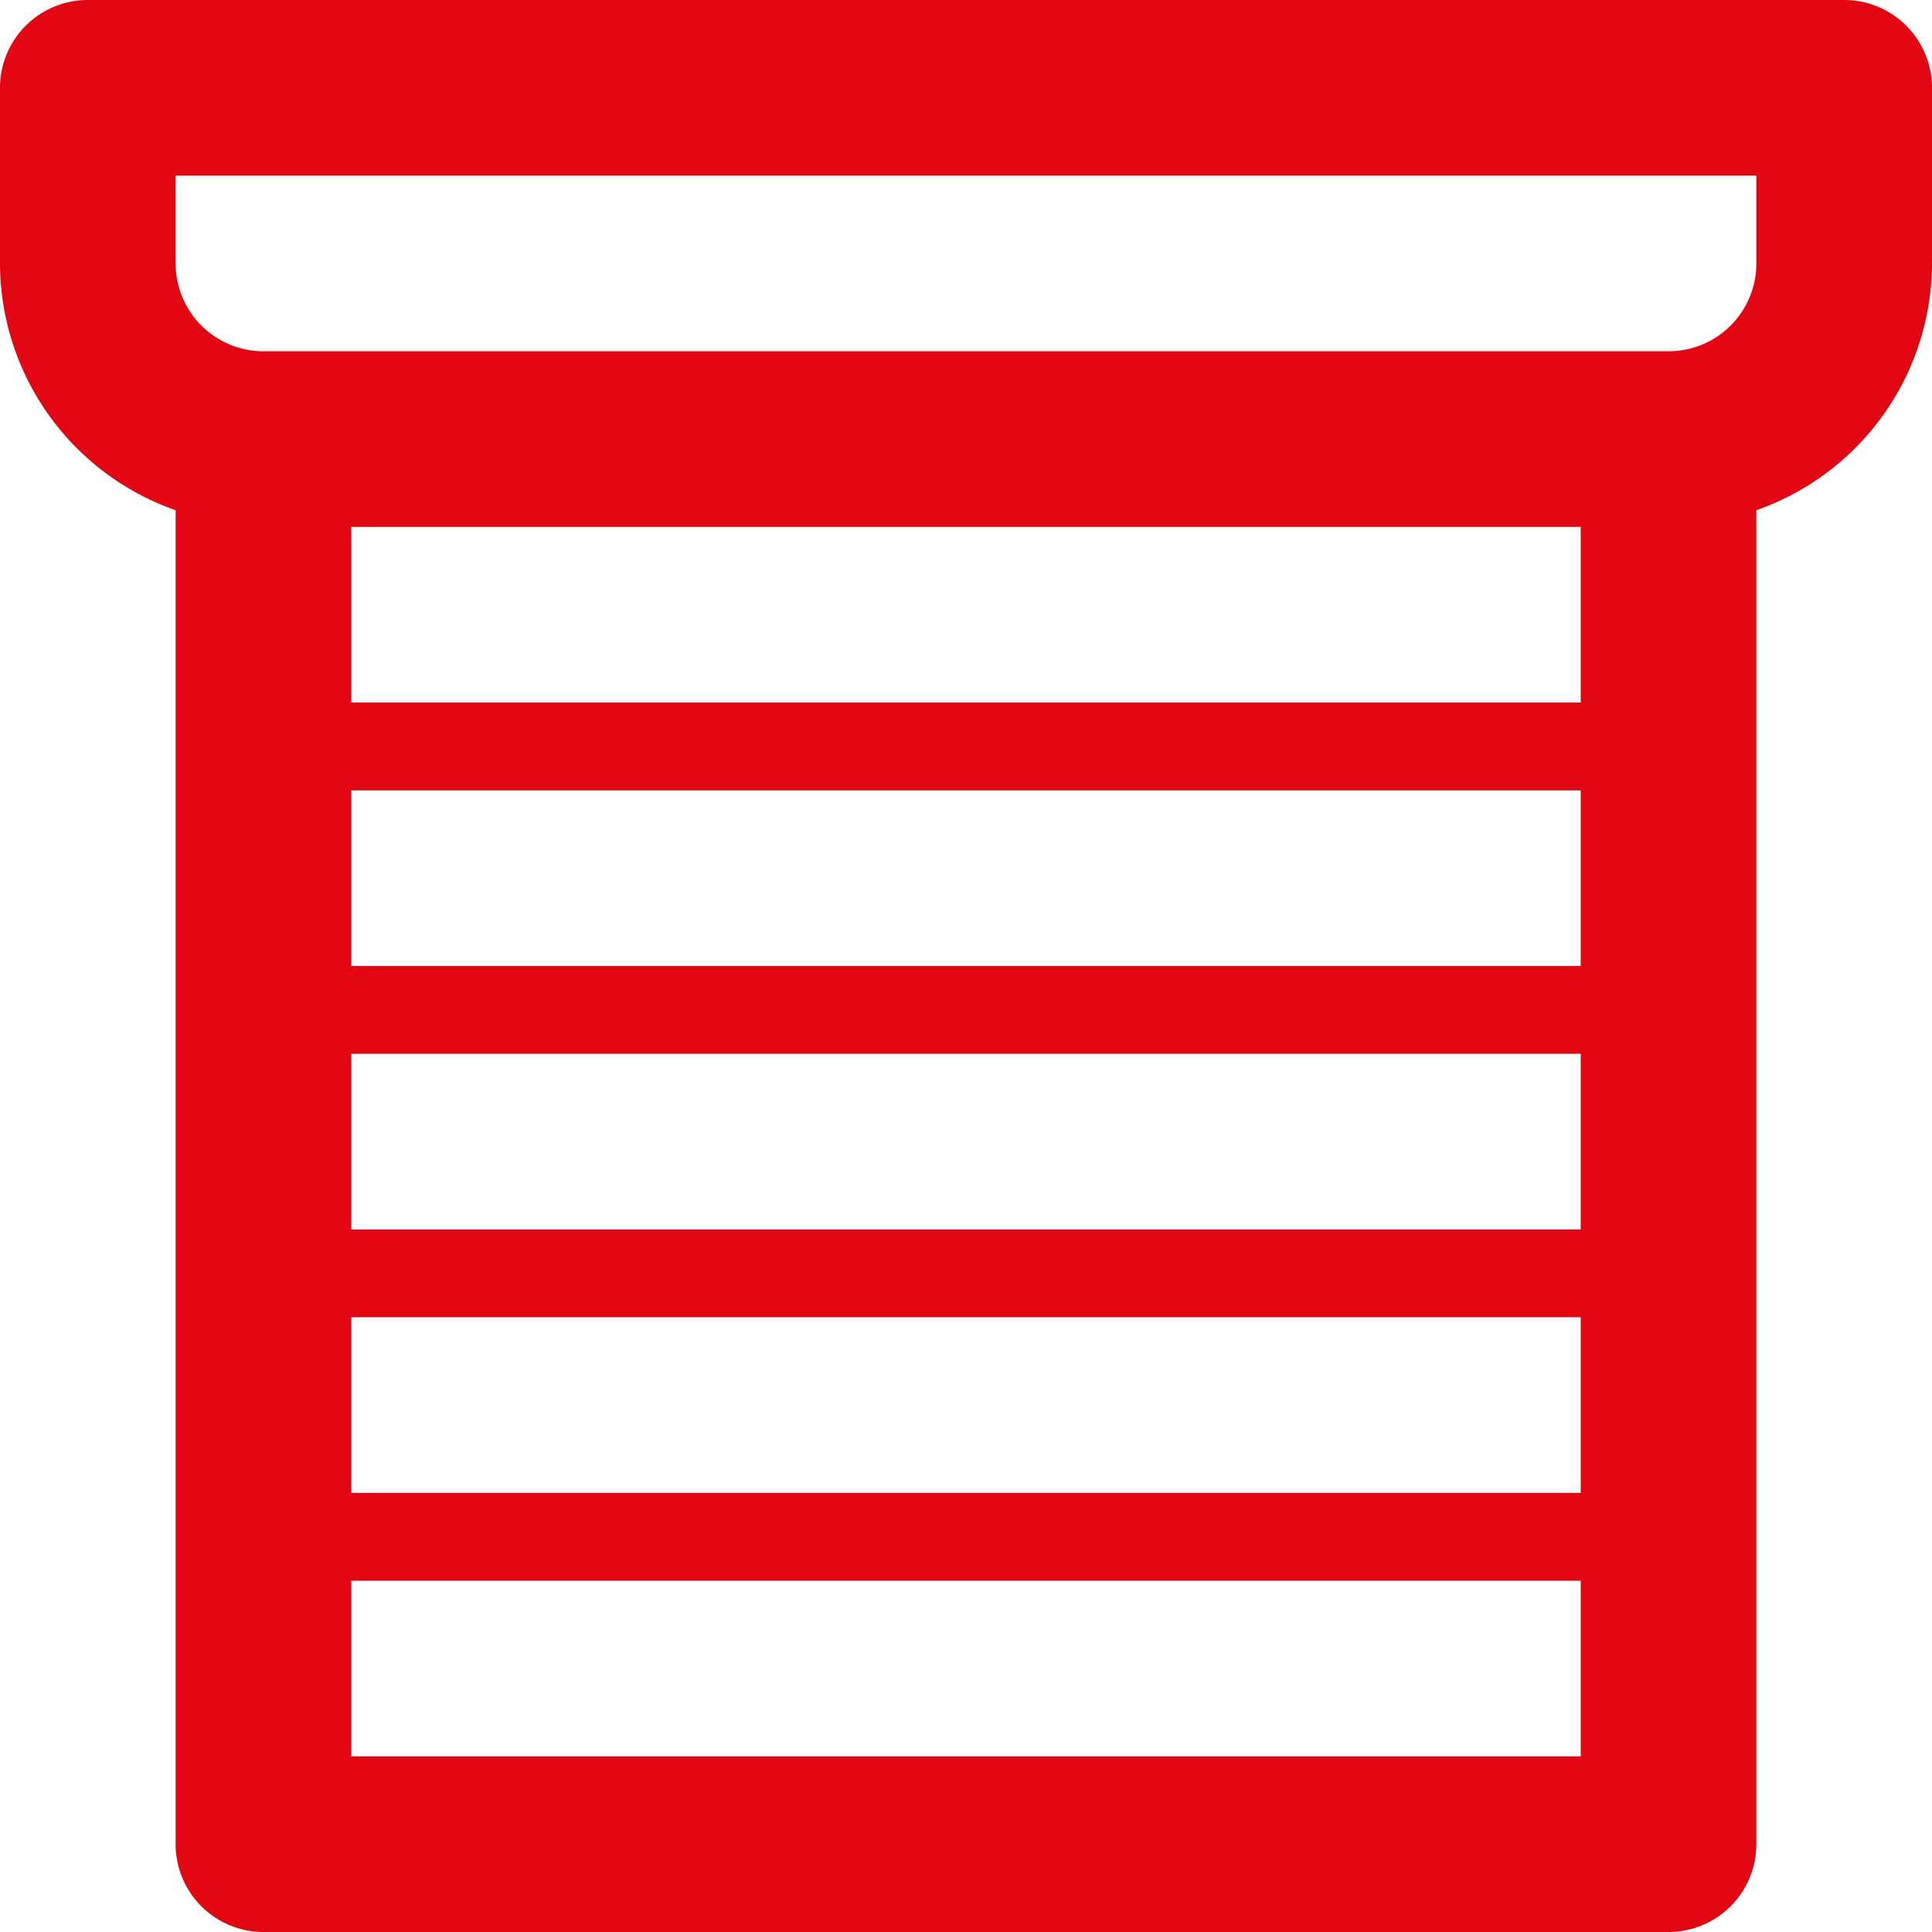<svg xmlns="http://www.w3.org/2000/svg" width="22" height="22" viewBox="0 0 22 22">
<defs>
    <style>
      .cls-1 {
        fill: #e20612;
        fill-rule: evenodd;
      }
    </style>
  </defs>
  <path id="rolety" class="cls-1" d="M958,5159H938a1,1,0,0,0-1,1v2a2.985,2.985,0,0,0,2,2.81V5180a1,1,0,0,0,1,1h16a1,1,0,0,0,1-1v-15.19a2.985,2.985,0,0,0,2-2.81v-2A1,1,0,0,0,958,5159Zm-3,8H941v-2h14v2Zm-14,7h14v2H941v-2Zm0-1v-2h14v2H941Zm0-3v-2h14v2H941Zm0,9v-2h14v2H941Zm16-17a1,1,0,0,1-1,1H940a1,1,0,0,1-1-1v-1h18v1Z" transform="translate(-937 -5159)"/>
</svg>
